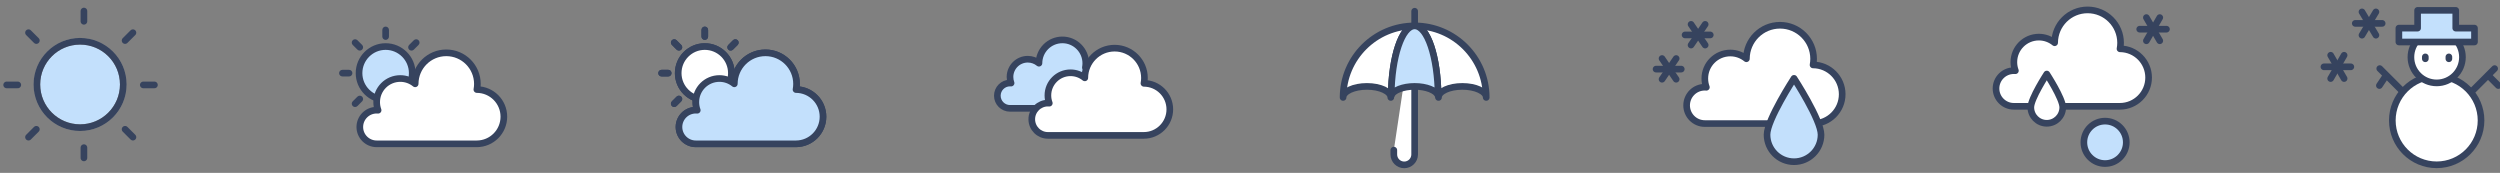 <?xml version="1.0" encoding="UTF-8"?>
<svg width="188px" height="13px" viewBox="0 0 188 13" version="1.1" xmlns="http://www.w3.org/2000/svg" xmlns:xlink="http://www.w3.org/1999/xlink">
    <rect x="0" y="0" width="188" height="13" fill="#808080" stroke="none"/>
    <!-- Generator: Sketch 54.1 (76490) - https://sketchapp.com -->
    <title>weather_icon_fill</title>
    <desc>Created with Sketch.</desc>
    <g id="Page-1" stroke="none" stroke-width="1" fill="none" fill-rule="evenodd">
        <g id="weather_icon_fill" transform="translate(-1, 0)">
            <g id="icon1" transform="translate(1.5, 0.5)">
                <path d="M8.771,5.852 C8.771,7.646 7.316,9.101 5.522,9.101 C3.728,9.101 2.273,7.646 2.273,5.852 C2.273,4.057 3.728,2.603 5.522,2.603 C7.316,2.603 8.771,4.057 8.771,5.852" id="Fill-1" stroke="#979797" stroke-width="0.5" fill="#C3E0FC"></path>
                <path d="M8.771,5.852 C8.771,7.646 7.316,9.101 5.522,9.101 C3.728,9.101 2.273,7.646 2.273,5.852 C2.273,4.057 3.728,2.603 5.522,2.603 C7.316,2.603 8.771,4.057 8.771,5.852 Z" id="Stroke-3" stroke="#36435E" stroke-width="0.5" stroke-linecap="round" stroke-linejoin="round"></path>
                <g id="Group-8" transform="translate(5.275, 0.165)">
                    <path d="M0.536,0.937 L0.536,0.165" id="Fill-5" fill="#C3E0FC"></path>
                    <path d="M0.536,0.937 L0.536,0.165" id="Stroke-7" stroke="#36435E" stroke-width="0.5" stroke-linecap="round" stroke-linejoin="round"></path>
                </g>
                <g id="Group-12" transform="translate(1.319, 1.813)">
                    <path d="M0.915,0.736 L0.324,0.145" id="Fill-9" fill="#C3E0FC"></path>
                    <path d="M0.915,0.736 L0.324,0.145" id="Stroke-11" stroke="#36435E" stroke-width="0.5" stroke-linecap="round" stroke-linejoin="round"></path>
                </g>
                <g id="Group-16" transform="translate(0, 5.44)">
                    <path d="M0.837,0.446 L-7.14285714e-05,0.446" id="Fill-13" fill="#C3E0FC"></path>
                    <path d="M0.837,0.446 L-7.14285714e-05,0.446" id="Stroke-15" stroke="#36435E" stroke-width="0.5" stroke-linecap="round" stroke-linejoin="round"></path>
                </g>
                <g id="Group-20" transform="translate(1.319, 9.066)">
                    <path d="M0.915,0.156 L0.324,0.748" id="Fill-17" fill="#C3E0FC"></path>
                    <path d="M0.915,0.156 L0.324,0.748" id="Stroke-19" stroke="#36435E" stroke-width="0.5" stroke-linecap="round" stroke-linejoin="round"></path>
                </g>
                <g id="Group-24" transform="translate(5.275, 10.385)">
                    <path d="M0.536,0.217 L0.536,0.989" id="Fill-21" fill="#C3E0FC"></path>
                    <path d="M0.536,0.217 L0.536,0.989" id="Stroke-23" stroke="#36435E" stroke-width="0.5" stroke-linecap="round" stroke-linejoin="round"></path>
                </g>
                <g id="Group-28" transform="translate(8.571, 9.066)">
                    <path d="M0.335,0.156 L0.926,0.748" id="Fill-25" fill="#C3E0FC"></path>
                    <path d="M0.335,0.156 L0.926,0.748" id="Stroke-27" stroke="#36435E" stroke-width="0.5" stroke-linecap="round" stroke-linejoin="round"></path>
                </g>
                <g id="Group-32" transform="translate(10.22, 5.44)">
                    <path d="M0.056,0.446 L0.893,0.446" id="Fill-29" fill="#C3E0FC"></path>
                    <path d="M0.056,0.446 L0.893,0.446" id="Stroke-31" stroke="#36435E" stroke-width="0.5" stroke-linecap="round" stroke-linejoin="round"></path>
                </g>
                <g id="Group-36" transform="translate(8.571, 1.813)">
                    <path d="M0.335,0.736 L0.926,0.145" id="Fill-33" fill="#C3E0FC"></path>
                    <path d="M0.335,0.736 L0.926,0.145" id="Stroke-35" stroke="#36435E" stroke-width="0.5" stroke-linecap="round" stroke-linejoin="round"></path>
                </g>
            </g>
            <g id="Group-63" transform="translate(25.765, 1.169)">
                <g id="Group-64" transform="translate(0.735, 0.831)">
                    <circle id="Oval" stroke="#36435E" stroke-width="0.5" fill="#C3E0FC" cx="3.5" cy="3.5" r="2"></circle>
                    <path d="M5.975,5.975 C5.877,6.073 5.719,6.073 5.621,5.975 L5.268,5.621 C5.17,5.524 5.17,5.365 5.268,5.268 C5.365,5.17 5.524,5.17 5.621,5.268 L5.975,5.621 C6.073,5.719 6.073,5.877 5.975,5.975 Z M1.732,1.732 C1.635,1.83 1.476,1.83 1.379,1.732 L1.025,1.379 C0.927,1.281 0.927,1.123 1.025,1.025 C1.123,0.927 1.281,0.927 1.379,1.025 L1.732,1.379 C1.83,1.476 1.83,1.635 1.732,1.732 Z M5.975,1.025 C6.073,1.123 6.073,1.281 5.975,1.379 L5.621,1.732 C5.524,1.83 5.365,1.83 5.268,1.732 C5.17,1.635 5.17,1.476 5.268,1.379 L5.621,1.025 C5.719,0.927 5.877,0.927 5.975,1.025 Z M1.732,5.268 C1.83,5.365 1.83,5.524 1.732,5.621 L1.379,5.975 C1.281,6.073 1.123,6.073 1.025,5.975 C0.927,5.877 0.927,5.719 1.025,5.621 L1.379,5.268 C1.476,5.17 1.635,5.17 1.732,5.268 Z M7,3.5 C7,3.638 6.888,3.75 6.75,3.75 L6.25,3.75 C6.112,3.75 6,3.638 6,3.5 C6,3.362 6.112,3.25 6.25,3.25 L6.75,3.25 C6.888,3.25 7,3.362 7,3.5 Z M1,3.5 C1,3.638 0.888,3.75 0.75,3.75 L0.25,3.75 C0.112,3.75 0,3.638 0,3.5 C0,3.362 0.112,3.25 0.25,3.25 L0.75,3.25 C0.888,3.25 1,3.362 1,3.5 Z M3.5,0 C3.638,-2.53632657e-17 3.75,0.112 3.75,0.25 L3.75,0.75 C3.75,0.888 3.638,1 3.5,1 C3.362,1 3.25,0.888 3.25,0.75 L3.25,0.25 C3.25,0.112 3.362,2.53632657e-17 3.5,0 Z M3.5,6 C3.638,6 3.75,6.112 3.75,6.25 L3.75,6.75 C3.75,6.888 3.638,7 3.5,7 C3.362,7 3.25,6.888 3.25,6.75 L3.25,6.25 C3.25,6.112 3.362,6 3.5,6 Z" id="Combined-Shape" fill="#36435E"></path>
                </g>
                <path d="M13.125,7.606 C13.125,8.733 12.212,9.647 11.084,9.647 L3.56,9.647 C2.861,9.647 2.293,9.08 2.293,8.382 C2.293,7.683 2.861,7.116 3.56,7.116 C3.597,7.116 3.632,7.117 3.669,7.121 C3.599,6.931 3.56,6.727 3.56,6.511 C3.56,5.531 4.354,4.735 5.336,4.735 C5.76,4.735 6.15,4.885 6.455,5.134 C6.461,3.846 7.506,2.803 8.795,2.803 C10.088,2.803 11.135,3.851 11.135,5.144 C11.135,5.288 11.121,5.428 11.095,5.565 C12.217,5.571 13.125,6.482 13.125,7.606" id="Fill-25" fill="#FFFFFF"></path>
                <path d="M13.125,7.606 C13.125,8.733 12.212,9.647 11.084,9.647 L3.56,9.647 C2.861,9.647 2.293,9.08 2.293,8.382 C2.293,7.683 2.861,7.116 3.56,7.116 C3.597,7.116 3.632,7.117 3.669,7.121 C3.599,6.931 3.56,6.727 3.56,6.511 C3.56,5.531 4.354,4.735 5.336,4.735 C5.76,4.735 6.15,4.885 6.455,5.134 C6.461,3.846 7.506,2.803 8.795,2.803 C10.088,2.803 11.135,3.851 11.135,5.144 C11.135,5.288 11.121,5.428 11.095,5.565 C12.217,5.571 13.125,6.482 13.125,7.606 Z" id="Stroke-27" stroke="#36435E" stroke-width="0.5" stroke-linecap="round" stroke-linejoin="round"></path>
            </g>
            <g id="Group-63" transform="translate(49.765, 1.169)">
                <g id="Group-64" transform="translate(0.735, 0.831)">
                    <circle id="Oval" stroke="#36435E" stroke-width="0.5" fill="#FFFFFF" cx="3.5" cy="3.5" r="2"></circle>
                    <path d="M5.975,5.975 C5.877,6.073 5.719,6.073 5.621,5.975 L5.268,5.621 C5.17,5.524 5.17,5.365 5.268,5.268 C5.365,5.17 5.524,5.17 5.621,5.268 L5.975,5.621 C6.073,5.719 6.073,5.877 5.975,5.975 Z M1.732,1.732 C1.635,1.83 1.476,1.83 1.379,1.732 L1.025,1.379 C0.927,1.281 0.927,1.123 1.025,1.025 C1.123,0.927 1.281,0.927 1.379,1.025 L1.732,1.379 C1.83,1.476 1.83,1.635 1.732,1.732 Z M5.975,1.025 C6.073,1.123 6.073,1.281 5.975,1.379 L5.621,1.732 C5.524,1.83 5.365,1.83 5.268,1.732 C5.17,1.635 5.17,1.476 5.268,1.379 L5.621,1.025 C5.719,0.927 5.877,0.927 5.975,1.025 Z M1.732,5.268 C1.83,5.365 1.83,5.524 1.732,5.621 L1.379,5.975 C1.281,6.073 1.123,6.073 1.025,5.975 C0.927,5.877 0.927,5.719 1.025,5.621 L1.379,5.268 C1.476,5.17 1.635,5.17 1.732,5.268 Z M7,3.5 C7,3.638 6.888,3.75 6.75,3.75 L6.25,3.75 C6.112,3.75 6,3.638 6,3.5 C6,3.362 6.112,3.25 6.25,3.25 L6.75,3.25 C6.888,3.25 7,3.362 7,3.5 Z M1,3.5 C1,3.638 0.888,3.75 0.75,3.75 L0.25,3.75 C0.112,3.75 0,3.638 0,3.5 C0,3.362 0.112,3.25 0.25,3.25 L0.75,3.25 C0.888,3.25 1,3.362 1,3.5 Z M3.5,0 C3.638,-2.53632657e-17 3.75,0.112 3.75,0.25 L3.75,0.75 C3.75,0.888 3.638,1 3.5,1 C3.362,1 3.25,0.888 3.25,0.75 L3.25,0.25 C3.25,0.112 3.362,2.53632657e-17 3.5,0 Z M3.5,6 C3.638,6 3.75,6.112 3.75,6.25 L3.75,6.75 C3.75,6.888 3.638,7 3.5,7 C3.362,7 3.25,6.888 3.25,6.75 L3.25,6.25 C3.25,6.112 3.362,6 3.5,6 Z" id="Combined-Shape" fill="#36435E"></path>
                </g>
                <path d="M13.125,7.606 C13.125,8.733 12.212,9.647 11.084,9.647 L3.56,9.647 C2.861,9.647 2.293,9.08 2.293,8.382 C2.293,7.683 2.861,7.116 3.56,7.116 C3.597,7.116 3.632,7.117 3.669,7.121 C3.599,6.931 3.56,6.727 3.56,6.511 C3.56,5.531 4.354,4.735 5.336,4.735 C5.76,4.735 6.15,4.885 6.455,5.134 C6.461,3.846 7.506,2.803 8.795,2.803 C10.088,2.803 11.135,3.851 11.135,5.144 C11.135,5.288 11.121,5.428 11.095,5.565 C12.217,5.571 13.125,6.482 13.125,7.606" id="Fill-25" fill="#C3E0FC"></path>
                <path d="M13.125,7.606 C13.125,8.733 12.212,9.647 11.084,9.647 L3.56,9.647 C2.861,9.647 2.293,9.08 2.293,8.382 C2.293,7.683 2.861,7.116 3.56,7.116 C3.597,7.116 3.632,7.117 3.669,7.121 C3.599,6.931 3.56,6.727 3.56,6.511 C3.56,5.531 4.354,4.735 5.336,4.735 C5.76,4.735 6.15,4.885 6.455,5.134 C6.461,3.846 7.506,2.803 8.795,2.803 C10.088,2.803 11.135,3.851 11.135,5.144 C11.135,5.288 11.121,5.428 11.095,5.565 C12.217,5.571 13.125,6.482 13.125,7.606 Z" id="Stroke-27" stroke="#36435E" stroke-width="0.5" stroke-linecap="round" stroke-linejoin="round"></path>
            </g>
            <g id="Group-63" transform="translate(49.765, 1.169)">
                <g id="Group-64" transform="translate(0.735, 0.831)">
                    <circle id="Oval" stroke="#36435E" stroke-width="0.5" fill="#FFFFFF" cx="3.5" cy="3.5" r="2"></circle>
                    <path d="M5.975,5.975 C5.877,6.073 5.719,6.073 5.621,5.975 L5.268,5.621 C5.17,5.524 5.17,5.365 5.268,5.268 C5.365,5.17 5.524,5.17 5.621,5.268 L5.975,5.621 C6.073,5.719 6.073,5.877 5.975,5.975 Z M1.732,1.732 C1.635,1.83 1.476,1.83 1.379,1.732 L1.025,1.379 C0.927,1.281 0.927,1.123 1.025,1.025 C1.123,0.927 1.281,0.927 1.379,1.025 L1.732,1.379 C1.83,1.476 1.83,1.635 1.732,1.732 Z M5.975,1.025 C6.073,1.123 6.073,1.281 5.975,1.379 L5.621,1.732 C5.524,1.83 5.365,1.83 5.268,1.732 C5.17,1.635 5.17,1.476 5.268,1.379 L5.621,1.025 C5.719,0.927 5.877,0.927 5.975,1.025 Z M1.732,5.268 C1.83,5.365 1.83,5.524 1.732,5.621 L1.379,5.975 C1.281,6.073 1.123,6.073 1.025,5.975 C0.927,5.877 0.927,5.719 1.025,5.621 L1.379,5.268 C1.476,5.17 1.635,5.17 1.732,5.268 Z M7,3.5 C7,3.638 6.888,3.75 6.75,3.75 L6.25,3.75 C6.112,3.75 6,3.638 6,3.5 C6,3.362 6.112,3.25 6.25,3.25 L6.75,3.25 C6.888,3.25 7,3.362 7,3.5 Z M1,3.5 C1,3.638 0.888,3.75 0.75,3.75 L0.25,3.75 C0.112,3.75 0,3.638 0,3.5 C0,3.362 0.112,3.25 0.25,3.25 L0.75,3.25 C0.888,3.25 1,3.362 1,3.5 Z M3.5,0 C3.638,-2.53632657e-17 3.75,0.112 3.75,0.25 L3.75,0.75 C3.75,0.888 3.638,1 3.5,1 C3.362,1 3.25,0.888 3.25,0.75 L3.25,0.25 C3.25,0.112 3.362,2.53632657e-17 3.5,0 Z M3.5,6 C3.638,6 3.75,6.112 3.75,6.25 L3.75,6.75 C3.75,6.888 3.638,7 3.5,7 C3.362,7 3.25,6.888 3.25,6.75 L3.25,6.25 C3.25,6.112 3.362,6 3.5,6 Z" id="Combined-Shape" fill="#36435E"></path>
                </g>
                <path d="M13.125,7.606 C13.125,8.733 12.212,9.647 11.084,9.647 L3.56,9.647 C2.861,9.647 2.293,9.08 2.293,8.382 C2.293,7.683 2.861,7.116 3.56,7.116 C3.597,7.116 3.632,7.117 3.669,7.121 C3.599,6.931 3.56,6.727 3.56,6.511 C3.56,5.531 4.354,4.735 5.336,4.735 C5.76,4.735 6.15,4.885 6.455,5.134 C6.461,3.846 7.506,2.803 8.795,2.803 C10.088,2.803 11.135,3.851 11.135,5.144 C11.135,5.288 11.121,5.428 11.095,5.565 C12.217,5.571 13.125,6.482 13.125,7.606" id="Fill-25" fill="#C3E0FC"></path>
                <path d="M13.125,7.606 C13.125,8.733 12.212,9.647 11.084,9.647 L3.56,9.647 C2.861,9.647 2.293,9.08 2.293,8.382 C2.293,7.683 2.861,7.116 3.56,7.116 C3.597,7.116 3.632,7.117 3.669,7.121 C3.599,6.931 3.56,6.727 3.56,6.511 C3.56,5.531 4.354,4.735 5.336,4.735 C5.76,4.735 6.15,4.885 6.455,5.134 C6.461,3.846 7.506,2.803 8.795,2.803 C10.088,2.803 11.135,3.851 11.135,5.144 C11.135,5.288 11.121,5.428 11.095,5.565 C12.217,5.571 13.125,6.482 13.125,7.606 Z" id="Stroke-27" stroke="#36435E" stroke-width="0.5" stroke-linecap="round" stroke-linejoin="round"></path>
            </g>
            <g id="Group-9" transform="translate(76, 3)">
                <path d="M8.148,3.613 C8.148,4.46 7.461,5.148 6.612,5.148 L0.952,5.148 C0.426,5.148 0,4.721 0,4.197 C0,3.671 0.426,3.244 0.952,3.244 C0.98,3.244 1.007,3.245 1.034,3.248 C0.981,3.105 0.952,2.951 0.952,2.789 C0.952,2.052 1.55,1.453 2.289,1.453 C2.608,1.453 2.9,1.566 3.13,1.753 C3.135,0.785 3.921,5.30612245e-05 4.891,5.30612245e-05 C5.863,5.30612245e-05 6.651,0.788 6.651,1.76 C6.651,1.869 6.64,1.974 6.621,2.077 C7.464,2.082 8.148,2.767 8.148,3.613" id="Fill-1" fill="#C3E0FC"></path>
                <path d="M8.148,3.613 C8.148,4.46 7.461,5.148 6.612,5.148 L0.952,5.148 C0.426,5.148 0,4.721 0,4.197 C0,3.671 0.426,3.244 0.952,3.244 C0.98,3.244 1.007,3.245 1.034,3.248 C0.981,3.105 0.952,2.951 0.952,2.789 C0.952,2.052 1.55,1.453 2.289,1.453 C2.608,1.453 2.9,1.566 3.13,1.753 C3.135,0.785 3.921,5.30612245e-05 4.891,5.30612245e-05 C5.863,5.30612245e-05 6.651,0.788 6.651,1.76 C6.651,1.869 6.64,1.974 6.621,2.077 C7.464,2.082 8.148,2.767 8.148,3.613 Z" id="Stroke-3" stroke="#36435E" stroke-width="0.5" stroke-linecap="round" stroke-linejoin="round"></path>
                <path d="M12.97,5.224 C12.97,6.304 12.095,7.181 11.014,7.181 L3.802,7.181 C3.132,7.181 2.589,6.637 2.589,5.968 C2.589,5.298 3.132,4.754 3.802,4.754 C3.838,4.754 3.872,4.756 3.907,4.759 C3.839,4.577 3.802,4.382 3.802,4.175 C3.802,3.235 4.563,2.473 5.504,2.473 C5.911,2.473 6.284,2.616 6.577,2.855 C6.583,1.621 7.584,0.621 8.82,0.621 C10.058,0.621 11.063,1.626 11.063,2.864 C11.063,3.003 11.049,3.137 11.024,3.267 C12.1,3.274 12.97,4.147 12.97,5.224" id="Fill-5" fill="#FFFFFF"></path>
                <path d="M12.97,5.224 C12.97,6.304 12.095,7.181 11.014,7.181 L3.802,7.181 C3.132,7.181 2.589,6.637 2.589,5.968 C2.589,5.298 3.132,4.754 3.802,4.754 C3.838,4.754 3.872,4.756 3.907,4.759 C3.839,4.577 3.802,4.382 3.802,4.175 C3.802,3.235 4.563,2.473 5.504,2.473 C5.911,2.473 6.284,2.616 6.577,2.855 C6.583,1.621 7.584,0.621 8.82,0.621 C10.058,0.621 11.063,1.626 11.063,2.864 C11.063,3.003 11.049,3.137 11.024,3.267 C12.1,3.274 12.97,4.147 12.97,5.224 Z" id="Stroke-7" stroke="#36435E" stroke-width="0.5" stroke-linecap="round" stroke-linejoin="round"></path>
            </g>
            <g id="Group-4" transform="translate(105.794, 0.672)">
                <path d="M1.588,0.172 L1.588,10.943 C1.588,11.376 1.237,11.727 0.804,11.727 C0.372,11.727 0.021,11.376 0.021,10.943 L0.021,10.617" id="Fill-1" fill="#FFFFFF"></path>
                <path d="M1.588,0.172 L1.588,10.943 C1.588,11.376 1.237,11.727 0.804,11.727 C0.372,11.727 0.021,11.376 0.021,10.943 L0.021,10.617" id="Stroke-3" stroke="#36435E" stroke-width="0.5" stroke-linecap="round" stroke-linejoin="round"></path>
            </g>
            <path d="M107.382,1.947 C104.41,1.947 102,4.357 102,7.329 C102,6.87 102.803,6.498 103.794,6.498 C104.785,6.498 105.588,6.87 105.588,7.329 C105.588,7.278 105.599,7.229 105.618,7.181 C105.644,4.278 106.422,1.947 107.382,1.947" id="Fill-5" fill="#FFFFFF"></path>
            <path d="M107.382,1.947 C104.41,1.947 102,4.357 102,7.329 C102,6.87 102.803,6.498 103.794,6.498 C104.785,6.498 105.588,6.87 105.588,7.329 C105.588,7.278 105.599,7.229 105.618,7.181 C105.644,4.278 106.422,1.947 107.382,1.947 Z" id="Stroke-7" stroke="#36435E" stroke-width="0.5" stroke-linecap="round" stroke-linejoin="round"></path>
            <path d="M107.382,1.947 C108.341,1.947 109.119,4.278 109.145,7.181 C109.164,7.229 109.175,7.278 109.175,7.329 C109.175,6.87 109.978,6.498 110.969,6.498 C111.96,6.498 112.763,6.87 112.763,7.329 C112.763,4.357 110.354,1.947 107.382,1.947" id="Fill-9" fill="#FFFFFF"></path>
            <path d="M107.382,1.947 C108.341,1.947 109.119,4.278 109.145,7.181 C109.164,7.229 109.175,7.278 109.175,7.329 C109.175,6.87 109.978,6.498 110.969,6.498 C111.96,6.498 112.763,6.87 112.763,7.329 C112.763,4.357 110.354,1.947 107.382,1.947 Z" id="Stroke-11" stroke="#36435E" stroke-width="0.5" stroke-linecap="round" stroke-linejoin="round"></path>
            <path d="M107.382,1.947 C106.422,1.947 105.644,4.278 105.618,7.181 C105.769,6.793 106.5,6.498 107.382,6.498 C108.263,6.498 108.994,6.793 109.145,7.181 C109.119,4.278 108.341,1.947 107.382,1.947" id="Fill-13" fill="#C3E0FC"></path>
            <path d="M107.382,1.947 C106.422,1.947 105.644,4.278 105.618,7.181 C105.769,6.793 106.5,6.498 107.382,6.498 C108.263,6.498 108.994,6.793 109.145,7.181 C109.119,4.278 108.341,1.947 107.382,1.947 Z" id="Stroke-15" stroke="#36435E" stroke-width="0.5" stroke-linecap="round" stroke-linejoin="round"></path>
            <g id="Group-33" transform="translate(124.3, 0.5)">
                <path d="M15.233,6.587 C15.233,7.804 14.247,8.792 13.029,8.792 L4.902,8.792 C4.146,8.792 3.534,8.179 3.534,7.425 C3.534,6.67 4.146,6.057 4.902,6.057 C4.942,6.057 4.98,6.059 5.019,6.063 C4.943,5.858 4.902,5.637 4.902,5.404 C4.902,4.345 5.759,3.486 6.82,3.486 C7.278,3.486 7.698,3.648 8.029,3.917 C8.035,2.526 9.164,1.399 10.556,1.399 C11.952,1.399 13.084,2.532 13.084,3.927 C13.084,4.083 13.068,4.234 13.041,4.382 C14.252,4.389 15.233,5.374 15.233,6.587" id="Fill-1" fill="#FFFFFF"></path>
                <path d="M15.233,6.587 C15.233,7.804 14.247,8.792 13.029,8.792 L4.902,8.792 C4.146,8.792 3.534,8.179 3.534,7.425 C3.534,6.67 4.146,6.057 4.902,6.057 C4.942,6.057 4.98,6.059 5.019,6.063 C4.943,5.858 4.902,5.637 4.902,5.404 C4.902,4.345 5.759,3.486 6.82,3.486 C7.278,3.486 7.698,3.648 8.029,3.917 C8.035,2.526 9.164,1.399 10.556,1.399 C11.952,1.399 13.084,2.532 13.084,3.927 C13.084,4.083 13.068,4.234 13.041,4.382 C14.252,4.389 15.233,5.374 15.233,6.587 Z" id="Stroke-3" stroke="#36435E" stroke-width="0.5" stroke-linecap="round" stroke-linejoin="round"></path>
                <path d="M13.642,9.629 C13.642,10.75 12.733,11.66 11.611,11.66 C10.489,11.66 9.581,10.75 9.581,9.629 C9.581,8.507 11.611,5.391 11.611,5.391 C11.611,5.391 13.642,8.507 13.642,9.629" id="Fill-5" fill="#C3E0FC"></path>
                <path d="M13.642,9.629 C13.642,10.75 12.733,11.66 11.611,11.66 C10.489,11.66 9.581,10.75 9.581,9.629 C9.581,8.507 11.611,5.391 11.611,5.391 C11.611,5.391 13.642,8.507 13.642,9.629 Z" id="Stroke-7" stroke="#36435E" stroke-width="0.5" stroke-linecap="round" stroke-linejoin="round"></path>
                <g id="Group-65" transform="translate(1.067, 3.273)">
                    <g id="Group-12">
                        <path d="M0.168,1.651 L1.967,1.651" id="Fill-9" fill="#FFFFFF"></path>
                        <path d="M0.168,1.424 L2.064,1.424" id="Stroke-11" stroke="#36435E" stroke-width="0.5" stroke-linecap="round" stroke-linejoin="round"></path>
                    </g>
                    <g id="Group-16" transform="translate(0.617, 0.474)">
                        <path d="M0.001,1.712 L1.063,0.154" id="Fill-13" fill="#FFFFFF"></path>
                        <path d="M0.001,1.712 L1.063,0.154" id="Stroke-15" stroke="#36435E" stroke-width="0.5" stroke-linecap="round" stroke-linejoin="round"></path>
                    </g>
                    <g id="Group-20" transform="translate(0.617, 0.474)">
                        <path d="M1.063,1.712 L0.001,0.154" id="Fill-17" fill="#FFFFFF"></path>
                        <path d="M1.063,1.712 L0.001,0.154" id="Stroke-19" stroke="#36435E" stroke-width="0.5" stroke-linecap="round" stroke-linejoin="round"></path>
                    </g>
                </g>
                <g id="Group-65" transform="translate(3.249, 0.703)">
                    <g id="Group-12">
                        <path d="M0.168,1.651 L1.967,1.651" id="Fill-9" fill="#FFFFFF"></path>
                        <path d="M0.168,1.424 L2.064,1.424" id="Stroke-11" stroke="#36435E" stroke-width="0.5" stroke-linecap="round" stroke-linejoin="round"></path>
                    </g>
                    <g id="Group-16" transform="translate(0.617, 0.474)">
                        <path d="M0.001,1.712 L1.063,0.154" id="Fill-13" fill="#FFFFFF"></path>
                        <path d="M0.001,1.712 L1.063,0.154" id="Stroke-15" stroke="#36435E" stroke-width="0.5" stroke-linecap="round" stroke-linejoin="round"></path>
                    </g>
                    <g id="Group-20" transform="translate(0.617, 0.474)">
                        <path d="M1.063,1.712 L0.001,0.154" id="Fill-17" fill="#FFFFFF"></path>
                        <path d="M1.063,1.712 L0.001,0.154" id="Stroke-19" stroke="#36435E" stroke-width="0.5" stroke-linecap="round" stroke-linejoin="round"></path>
                    </g>
                </g>
            </g>
            <path d="M161.905,2.194 L163.918,2.194 L161.905,2.194 Z" id="Fill-1" fill="#FFFFFF"></path>
            <path d="M161.905,2.194 L163.918,2.194" id="Stroke-2" stroke="#36435E" stroke-width="0.5" stroke-linecap="round" stroke-linejoin="round"></path>
            <path d="M162.408,3.066 L163.415,1.322" id="Fill-4" fill="#FFFFFF"></path>
            <path d="M162.408,3.066 L163.415,1.322" id="Stroke-5" stroke="#36435E" stroke-width="0.5" stroke-linecap="round" stroke-linejoin="round"></path>
            <path d="M163.415,3.066 L162.408,1.322" id="Fill-7" fill="#FFFFFF"></path>
            <path d="M163.415,3.066 L162.408,1.322" id="Stroke-8" stroke="#36435E" stroke-width="0.5" stroke-linecap="round" stroke-linejoin="round"></path>
            <path d="M159.561,5.438 L161.574,5.438 L159.561,5.438 Z" id="Fill-10" fill="#FFFFFF"></path>
            <path d="M159.561,5.438 L161.574,5.438" id="Stroke-11" stroke="#36435E" stroke-width="0.5" stroke-linecap="round" stroke-linejoin="round"></path>
            <g id="Group-14" transform="translate(159.722, 4.366)">
                <path d="M0.342,1.943 L1.348,0.2" id="Fill-12" fill="#FFFFFF"></path>
                <path d="M0.342,1.943 L1.348,0.2" id="Stroke-13" stroke="#36435E" stroke-width="1.5" stroke-linecap="round" stroke-linejoin="round"></path>
            </g>
            <g id="Group-17" transform="translate(159.722, 4.366)">
                <path d="M1.348,1.943 L0.342,0.2" id="Fill-15" fill="#FFFFFF"></path>
                <path d="M1.348,1.943 L0.342,0.2" id="Stroke-16" stroke="#36435E" stroke-width="0.5" stroke-linecap="round" stroke-linejoin="round"></path>
            </g>
            <g id="Group-32" transform="translate(151.1, 0.572)">
                <path d="M11.476,5.261 C11.476,6.454 10.509,7.423 9.313,7.423 L1.342,7.423 C0.601,7.423 0,6.822 0,6.083 C0,5.343 0.601,4.741 1.342,4.741 C1.381,4.741 1.418,4.743 1.457,4.746 C1.383,4.546 1.342,4.329 1.342,4.101 C1.342,3.062 2.183,2.219 3.223,2.219 C3.673,2.219 4.085,2.378 4.409,2.642 C4.416,1.277 5.522,0.173 6.888,0.173 C8.257,0.173 9.368,1.283 9.368,2.652 C9.368,2.805 9.352,2.953 9.325,3.098 C10.514,3.105 11.476,4.071 11.476,5.261" id="Fill-18" fill="#FFFFFF"></path>
                <path d="M11.476,5.261 C11.476,6.454 10.509,7.423 9.313,7.423 L1.342,7.423 C0.601,7.423 0,6.822 0,6.083 C0,5.343 0.601,4.741 1.342,4.741 C1.381,4.741 1.418,4.743 1.457,4.746 C1.383,4.546 1.342,4.329 1.342,4.101 C1.342,3.062 2.183,2.219 3.223,2.219 C3.673,2.219 4.085,2.378 4.409,2.642 C4.416,1.277 5.522,0.173 6.888,0.173 C8.257,0.173 9.368,1.283 9.368,2.652 C9.368,2.805 9.352,2.953 9.325,3.098 C10.514,3.105 11.476,4.071 11.476,5.261 Z" id="Stroke-20" stroke="#36435E" stroke-width="0.5" stroke-linecap="round" stroke-linejoin="round"></path>
                <path d="M9.796,10.132 C9.796,11.013 9.082,11.727 8.201,11.727 C7.321,11.727 6.607,11.013 6.607,10.132 C6.607,9.251 7.321,8.537 8.201,8.537 C9.082,8.537 9.796,9.251 9.796,10.132" id="Fill-22" fill="#C3E0FC"></path>
                <path d="M9.796,10.132 C9.796,11.013 9.082,11.727 8.201,11.727 C7.321,11.727 6.607,11.013 6.607,10.132 C6.607,9.251 7.321,8.537 8.201,8.537 C9.082,8.537 9.796,9.251 9.796,10.132 Z" id="Stroke-24" stroke="#36435E" stroke-width="0.5"></path>
                <path d="M5.018,7.5 C5.018,8.162 4.481,8.699 3.818,8.699 C3.156,8.699 2.618,8.162 2.618,7.5 C2.618,6.837 3.818,4.995 3.818,4.995 C3.818,4.995 5.018,6.837 5.018,7.5" id="Fill-26" fill="#FFFFFF"></path>
                <path d="M5.018,7.5 C5.018,8.162 4.481,8.699 3.818,8.699 C3.156,8.699 2.618,8.162 2.618,7.5 C2.618,6.837 3.818,4.995 3.818,4.995 C3.818,4.995 5.018,6.837 5.018,7.5" id="Fill-28" fill="#FFFFFF"></path>
                <path d="M5.018,7.5 C5.018,8.162 4.481,8.699 3.818,8.699 C3.156,8.699 2.618,8.162 2.618,7.5 C2.618,6.837 3.818,4.995 3.818,4.995 C3.818,4.995 5.018,6.837 5.018,7.5 Z" id="Stroke-30" stroke="#36435E" stroke-width="0.5" stroke-linecap="round" stroke-linejoin="round"></path>
            </g>
            <g id="Group-3" transform="translate(179.66, 5.113)">
                <path d="M2.229,1.977 L0.297,0.045" id="Fill-1" fill="#FFFFFF"></path>
                <path d="M2.229,1.977 L0.297,0.045" id="Stroke-2" stroke="#36435E" stroke-width="0.5" stroke-linecap="round" stroke-linejoin="round"></path>
            </g>
            <path d="M186.664,7.091 L188.596,5.158" id="Fill-4" fill="#FFFFFF"></path>
            <g id="Group-59" transform="translate(180.5, 0.673)">
                <path d="M6.164,6.417 L8.096,4.485" id="Stroke-5" stroke="#36435E" stroke-width="0.5" stroke-linecap="round" stroke-linejoin="round"></path>
                <path d="M7.074,8.384 C7.074,10.227 5.581,11.72 3.738,11.72 C1.896,11.72 0.403,10.227 0.403,8.384 C0.403,6.542 1.896,5.048 3.738,5.048 C5.581,5.048 7.074,6.542 7.074,8.384" id="Fill-7" fill="#FFFFFF"></path>
                <path d="M7.074,8.384 C7.074,10.227 5.581,11.72 3.738,11.72 C1.896,11.72 0.403,10.227 0.403,8.384 C0.403,6.542 1.896,5.048 3.738,5.048 C5.581,5.048 7.074,6.542 7.074,8.384 Z" id="Stroke-9" stroke="#36435E" stroke-width="0.5" stroke-linecap="round" stroke-linejoin="round"></path>
                <path d="M5.676,3.624 C5.676,4.694 4.809,5.561 3.738,5.561 C2.668,5.561 1.801,4.694 1.801,3.624 C1.801,2.554 2.668,1.687 3.738,1.687 C4.809,1.687 5.676,2.554 5.676,3.624" id="Fill-11" fill="#FFFFFF"></path>
                <path d="M5.676,3.624 C5.676,4.694 4.809,5.561 3.738,5.561 C2.668,5.561 1.801,4.694 1.801,3.624 C1.801,2.554 2.668,1.687 3.738,1.687 C4.809,1.687 5.676,2.554 5.676,3.624 Z" id="Stroke-13" stroke="#36435E" stroke-width="0.5" stroke-linecap="round" stroke-linejoin="round"></path>
                <polygon id="Fill-15" fill="#C3E0FC" points="5.172 1.442 5.172 0.107 2.304 0.107 2.304 1.442 0.896 1.442 0.896 2.484 6.581 2.484 6.581 1.442"></polygon>
                <polygon id="Stroke-17" stroke="#36435E" stroke-width="0.5" stroke-linecap="round" stroke-linejoin="round" points="5.172 1.442 5.172 0.107 2.304 0.107 2.304 1.442 0.896 1.442 0.896 2.484 6.581 2.484 6.581 1.442"></polygon>
            </g>
            <g id="Group-22" transform="translate(184.44, 4.073)">
                <path d="M0.716,0.204 L0.716,0.348" id="Fill-19" fill="#C3E0FC"></path>
                <path d="M0.716,0.204 L0.716,0.348" id="Stroke-21" stroke="#36435E" stroke-width="0.5" stroke-linecap="round" stroke-linejoin="round"></path>
            </g>
            <g id="Group-26" transform="translate(182.8, 4.073)">
                <path d="M0.584,0.348 L0.584,0.204" id="Fill-23" fill="#C3E0FC"></path>
                <path d="M0.584,0.348 L0.584,0.204" id="Stroke-25" stroke="#36435E" stroke-width="0.5" stroke-linecap="round" stroke-linejoin="round"></path>
            </g>
            <g id="Group-30" transform="translate(179.66, 5.46)">
                <path d="M0.769,0.224 L0.27,0.973" id="Fill-27" fill="#FFFFFF"></path>
                <path d="M0.769,0.224 L0.27,0.973" id="Stroke-29" stroke="#36435E" stroke-width="0.5" stroke-linecap="round" stroke-linejoin="round"></path>
            </g>
            <g id="Group-34" transform="translate(187.98, 5.46)">
                <path d="M0.146,0.224 L0.894,0.973" id="Fill-31" fill="#FFFFFF"></path>
                <path d="M0.146,0.224 L0.894,0.973" id="Stroke-33" stroke="#36435E" stroke-width="0.5" stroke-linecap="round" stroke-linejoin="round"></path>
            </g>
            <g id="Group-38" transform="translate(177.927, 0.367)">
                <path d="M0.189,1.566 L2.212,1.566" id="Fill-35" fill="#FFFFFF"></path>
                <path d="M0.189,1.392 L2.212,1.392" id="Stroke-37" stroke="#36435E" stroke-width="0.5" stroke-linecap="round" stroke-linejoin="round"></path>
            </g>
            <g id="Group-42" transform="translate(178.62, 0.607)">
                <path d="M0.001,2.04 L1.049,0.287" id="Fill-39" fill="#FFFFFF"></path>
                <path d="M0.001,2.04 L1.049,0.287" id="Stroke-41" stroke="#36435E" stroke-width="0.5" stroke-linecap="round" stroke-linejoin="round"></path>
            </g>
            <g id="Group-46" transform="translate(178.62, 0.607)">
                <path d="M1.049,2.04 L0.001,0.287" id="Fill-43" fill="#FFFFFF"></path>
                <path d="M1.049,2.04 L0.001,0.287" id="Stroke-45" stroke="#36435E" stroke-width="0.5" stroke-linecap="round" stroke-linejoin="round"></path>
            </g>
            <g id="Group-50" transform="translate(175.5, 3.833)">
                <path d="M0.26,1.289 L2.283,1.289" id="Fill-47" fill="#FFFFFF"></path>
                <path d="M0.26,1.192 L2.283,1.192" id="Stroke-49" stroke="#36435E" stroke-width="0.5" stroke-linecap="round" stroke-linejoin="round"></path>
            </g>
            <g id="Group-54" transform="translate(176.193, 4.073)">
                <path d="M0.072,1.834 L1.084,0.082" id="Fill-51" fill="#FFFFFF"></path>
                <path d="M0.072,1.834 L1.084,0.082" id="Stroke-53" stroke="#36435E" stroke-width="0.5" stroke-linecap="round" stroke-linejoin="round"></path>
            </g>
            <g id="Group-58" transform="translate(176.193, 4.073)">
                <path d="M1.084,1.834 L0.072,0.082" id="Fill-55" fill="#FFFFFF"></path>
                <path d="M1.084,1.834 L0.072,0.082" id="Stroke-57" stroke="#36435E" stroke-width="0.5" stroke-linecap="round" stroke-linejoin="round"></path>
            </g>
        </g>
    </g>
</svg>